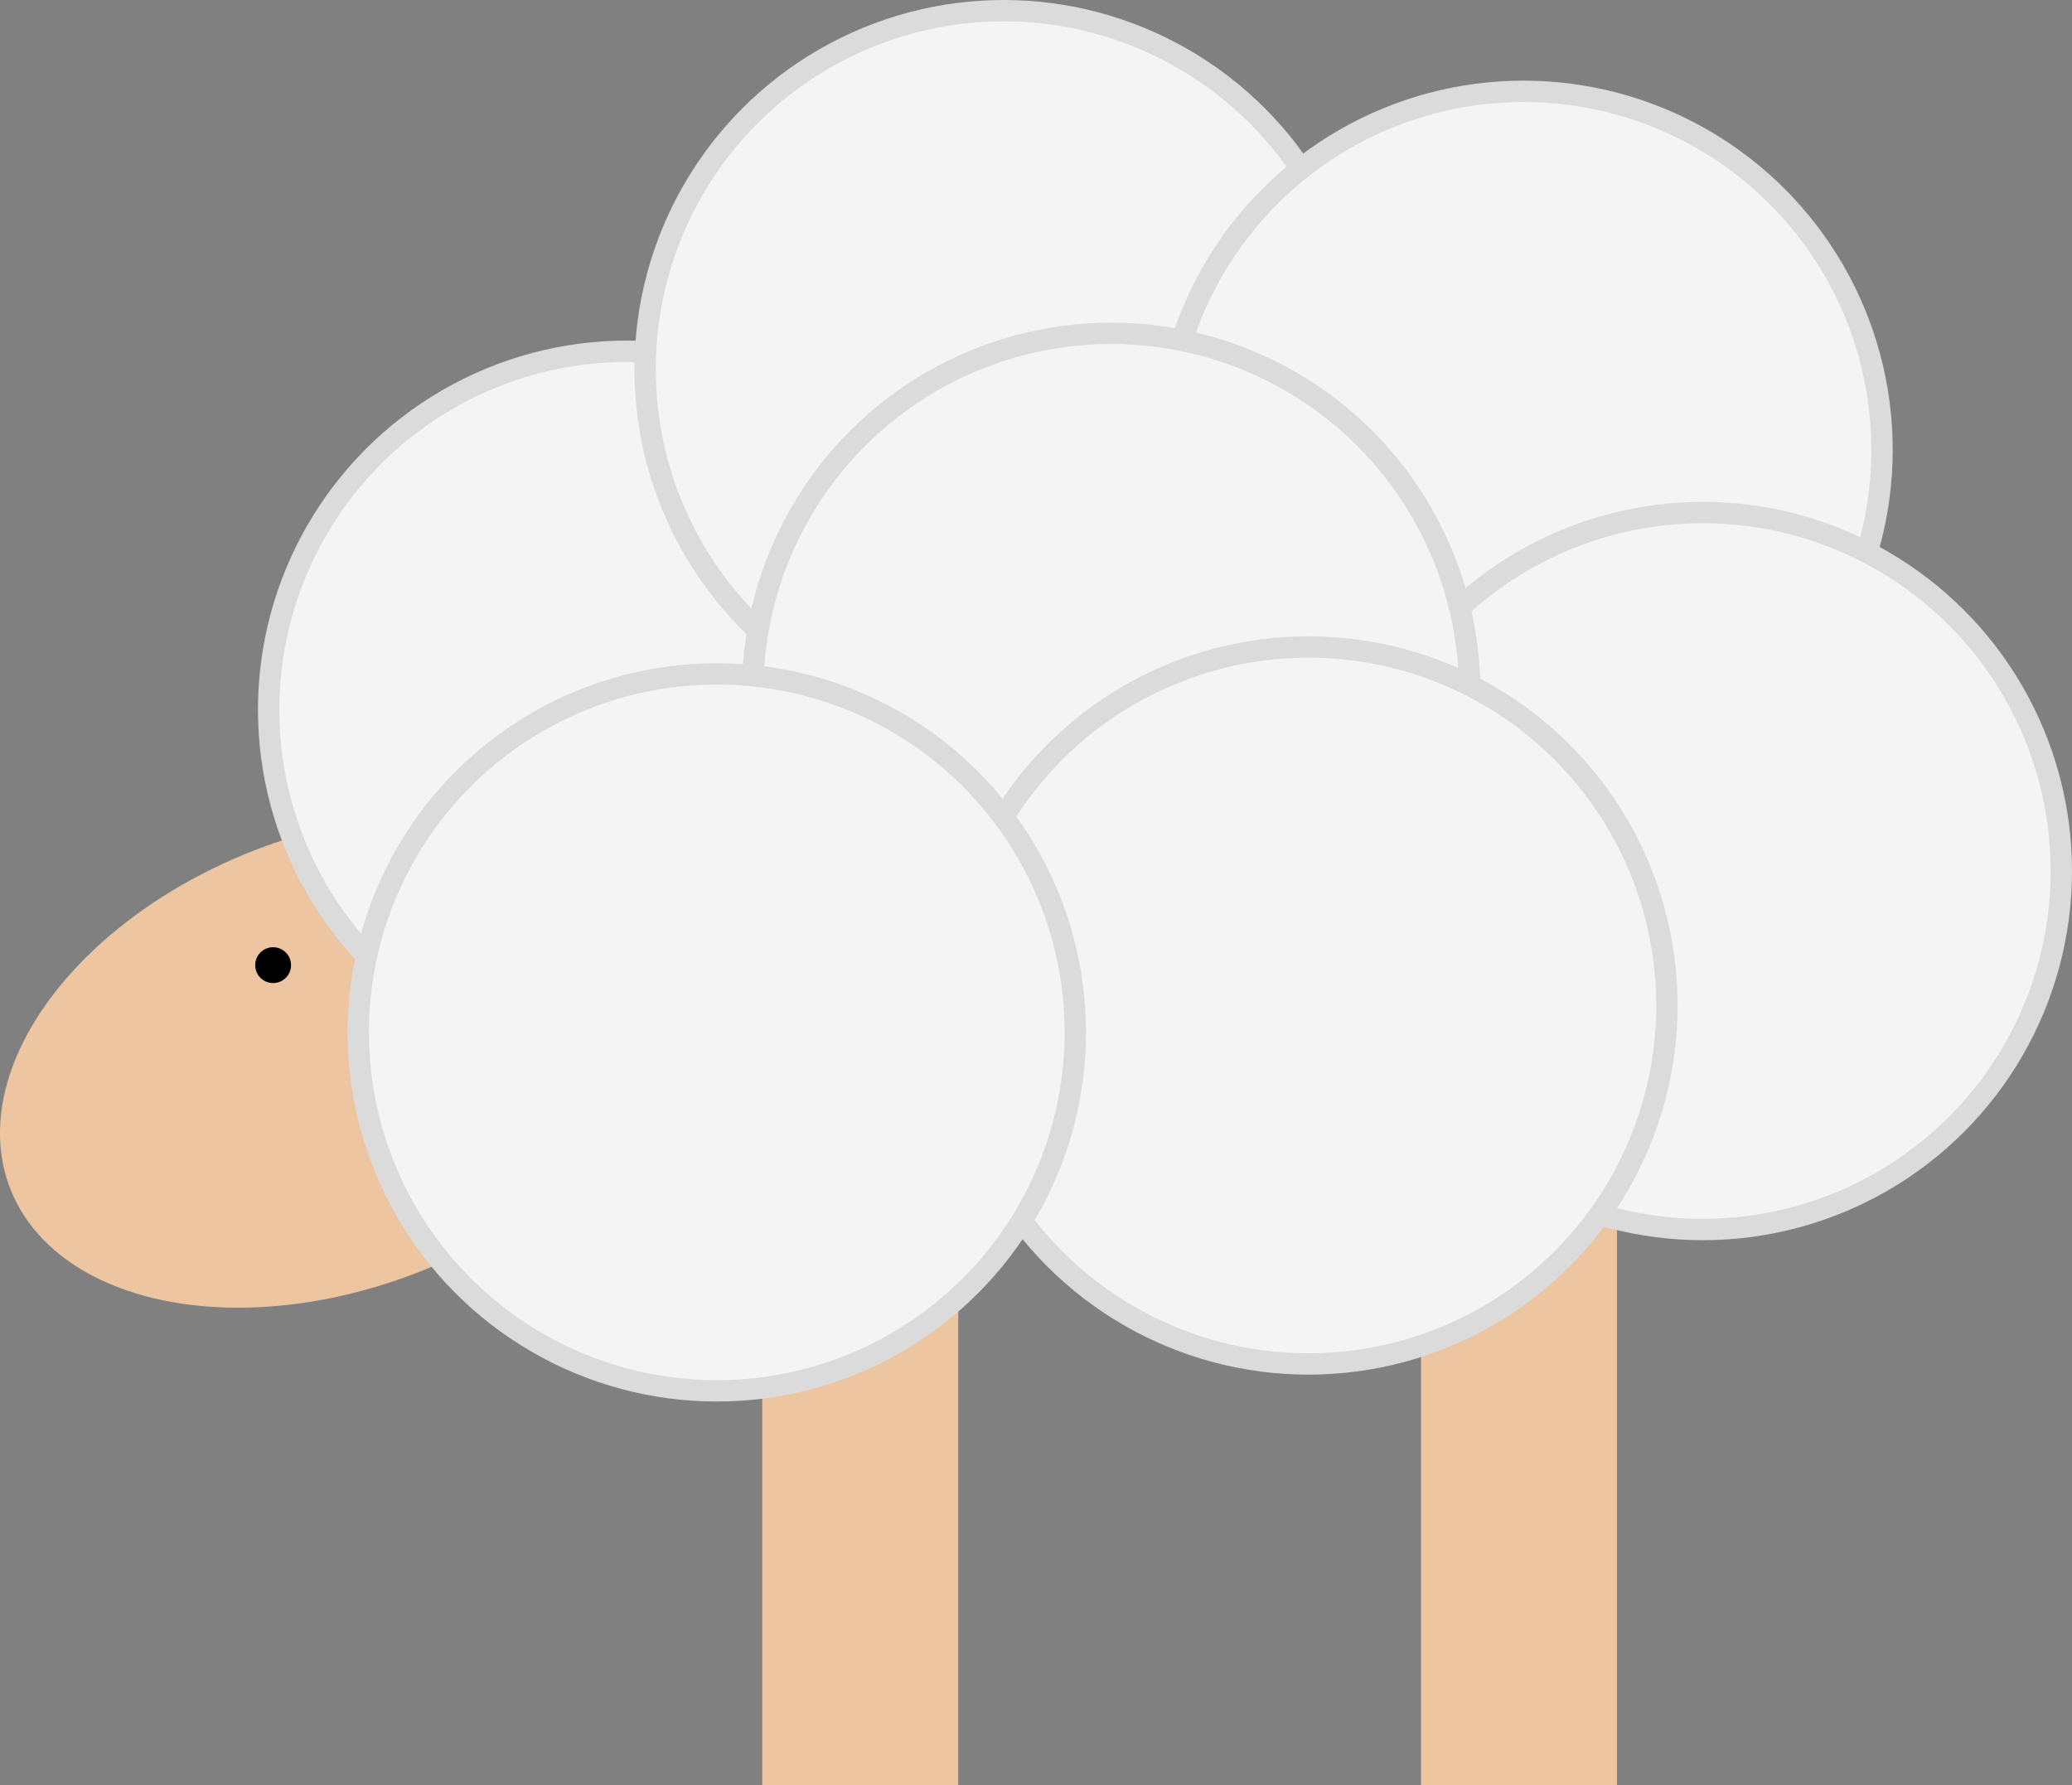 <?xml version="1.0" encoding="UTF-8" standalone="no"?>
<!-- Created with Inkscape (http://www.inkscape.org/) -->

<svg
   xmlns:dc="http://purl.org/dc/elements/1.1/"
   xmlns:cc="http://creativecommons.org/ns#"
   xmlns:rdf="http://www.w3.org/1999/02/22-rdf-syntax-ns#"
   xmlns:svg="http://www.w3.org/2000/svg"
   xmlns="http://www.w3.org/2000/svg"
   xmlns:sodipodi="http://sodipodi.sourceforge.net/DTD/sodipodi-0.dtd"
   xmlns:inkscape="http://www.inkscape.org/namespaces/inkscape"
   width="87.373mm"
   height="75.289mm"
   viewBox="0 0 87.373 75.289"
   version="1.1"
   id="svg998"
   inkscape:version="0.92.2 2405546, 2018-03-11"
   sodipodi:docname="sheep.svg">
  <rect x="0" y="0" width="87.373" height="75.289" fill="#808080" stroke="none"/>
  <defs
     id="defs992" />
  <sodipodi:namedview
     id="base"
     pagecolor="#ffffff"
     bordercolor="#666666"
     borderopacity="1.0"
     inkscape:pageopacity="0.0"
     inkscape:pageshadow="2"
     inkscape:zoom="1.4"
     inkscape:cx="131.46417"
     inkscape:cy="197.30151"
     inkscape:document-units="mm"
     inkscape:current-layer="layer1"
     showgrid="false"
     showguides="true"
     inkscape:guide-bbox="true"
     inkscape:window-width="1920"
     inkscape:window-height="1043"
     inkscape:window-x="0"
     inkscape:window-y="0"
     inkscape:window-maximized="1"
     fit-margin-top="0"
     fit-margin-left="0"
     fit-margin-right="0"
     fit-margin-bottom="0" />
  <g
     inkscape:label="Layer 1"
     inkscape:groupmode="layer"
     id="layer1"
     transform="translate(-41.589,-82.238)">
    <path
       style="fill:none;fill-rule:evenodd;stroke:#edc6a1;stroke-width:8.265;stroke-linecap:butt;stroke-linejoin:miter;stroke-miterlimit:4;stroke-dasharray:none;stroke-opacity:1"
       d="m 105.644,129.368 v 28.159"
       id="path1639"
       inkscape:connector-curvature="0"
       sodipodi:nodetypes="cc" />
    <path
       style="fill:none;fill-rule:evenodd;stroke:#edc6a1;stroke-width:8.265;stroke-linecap:butt;stroke-linejoin:miter;stroke-miterlimit:4;stroke-dasharray:none;stroke-opacity:1"
       d="m 77.863,133.147 v 24.379"
       id="path1637"
       inkscape:connector-curvature="0"
       sodipodi:nodetypes="cc" />
    <ellipse
       style="opacity:1;fill:#edc6a1;fill-opacity:1;stroke:none;stroke-width:0.857;stroke-linecap:round;stroke-miterlimit:4;stroke-dasharray:none;stroke-opacity:1"
       id="path1635"
       cx="5.694"
       cy="138.586"
       rx="14.741"
       ry="9.544"
       transform="rotate(-21.347)" />
    <circle
       style="opacity:1;fill:#f4f4f4;fill-opacity:1;stroke:#dbdbdb;stroke-width:0.9;stroke-linecap:round;stroke-miterlimit:4;stroke-dasharray:none;stroke-opacity:1"
       id="path1543"
       cx="68.036"
       cy="112.17"
       r="15.119" />
    <circle
       style="opacity:1;fill:#f4f4f4;fill-opacity:1;stroke:#dbdbdb;stroke-width:0.9;stroke-linecap:round;stroke-miterlimit:4;stroke-dasharray:none;stroke-opacity:1"
       id="path1543-2"
       cx="83.911"
       cy="97.807"
       r="15.119" />
    <circle
       style="opacity:1;fill:#f4f4f4;fill-opacity:1;stroke:#dbdbdb;stroke-width:0.9;stroke-linecap:round;stroke-miterlimit:4;stroke-dasharray:none;stroke-opacity:1"
       id="path1543-2-9-1"
       cx="105.833"
       cy="101.208"
       r="15.119" />
    <circle
       style="opacity:1;fill:#f4f4f4;fill-opacity:1;stroke:#dbdbdb;stroke-width:0.9;stroke-linecap:round;stroke-miterlimit:4;stroke-dasharray:none;stroke-opacity:1"
       id="path1543-2-9-1-2"
       cx="113.393"
       cy="118.973"
       r="15.119" />
    <circle
       style="opacity:1;fill:#f4f4f4;fill-opacity:1;stroke:#dbdbdb;stroke-width:0.9;stroke-linecap:round;stroke-miterlimit:4;stroke-dasharray:none;stroke-opacity:1"
       id="path1543-2-9"
       cx="88.446"
       cy="111.414"
       r="15.119" />
    <circle
       style="opacity:1;fill:#f4f4f4;fill-opacity:1;stroke:#dbdbdb;stroke-width:0.9;stroke-linecap:round;stroke-miterlimit:4;stroke-dasharray:none;stroke-opacity:1"
       id="path1543-2-9-1-2-7-0"
       cx="96.762"
       cy="124.643"
       r="15.119" />
    <circle
       style="opacity:1;fill:#f4f4f4;fill-opacity:1;stroke:#dbdbdb;stroke-width:0.9;stroke-linecap:round;stroke-miterlimit:4;stroke-dasharray:none;stroke-opacity:1"
       id="path1543-2-9-1-2-7"
       cx="71.815"
       cy="125.777"
       r="15.119" />
    <circle
       style="opacity:1;fill:#000000;fill-opacity:1;stroke:none;stroke-width:7.665;stroke-linecap:round;stroke-miterlimit:4;stroke-dasharray:none;stroke-opacity:1"
       id="path1643"
       cx="53.106"
       cy="122.942"
       r="0.756" />
  </g>
</svg>

